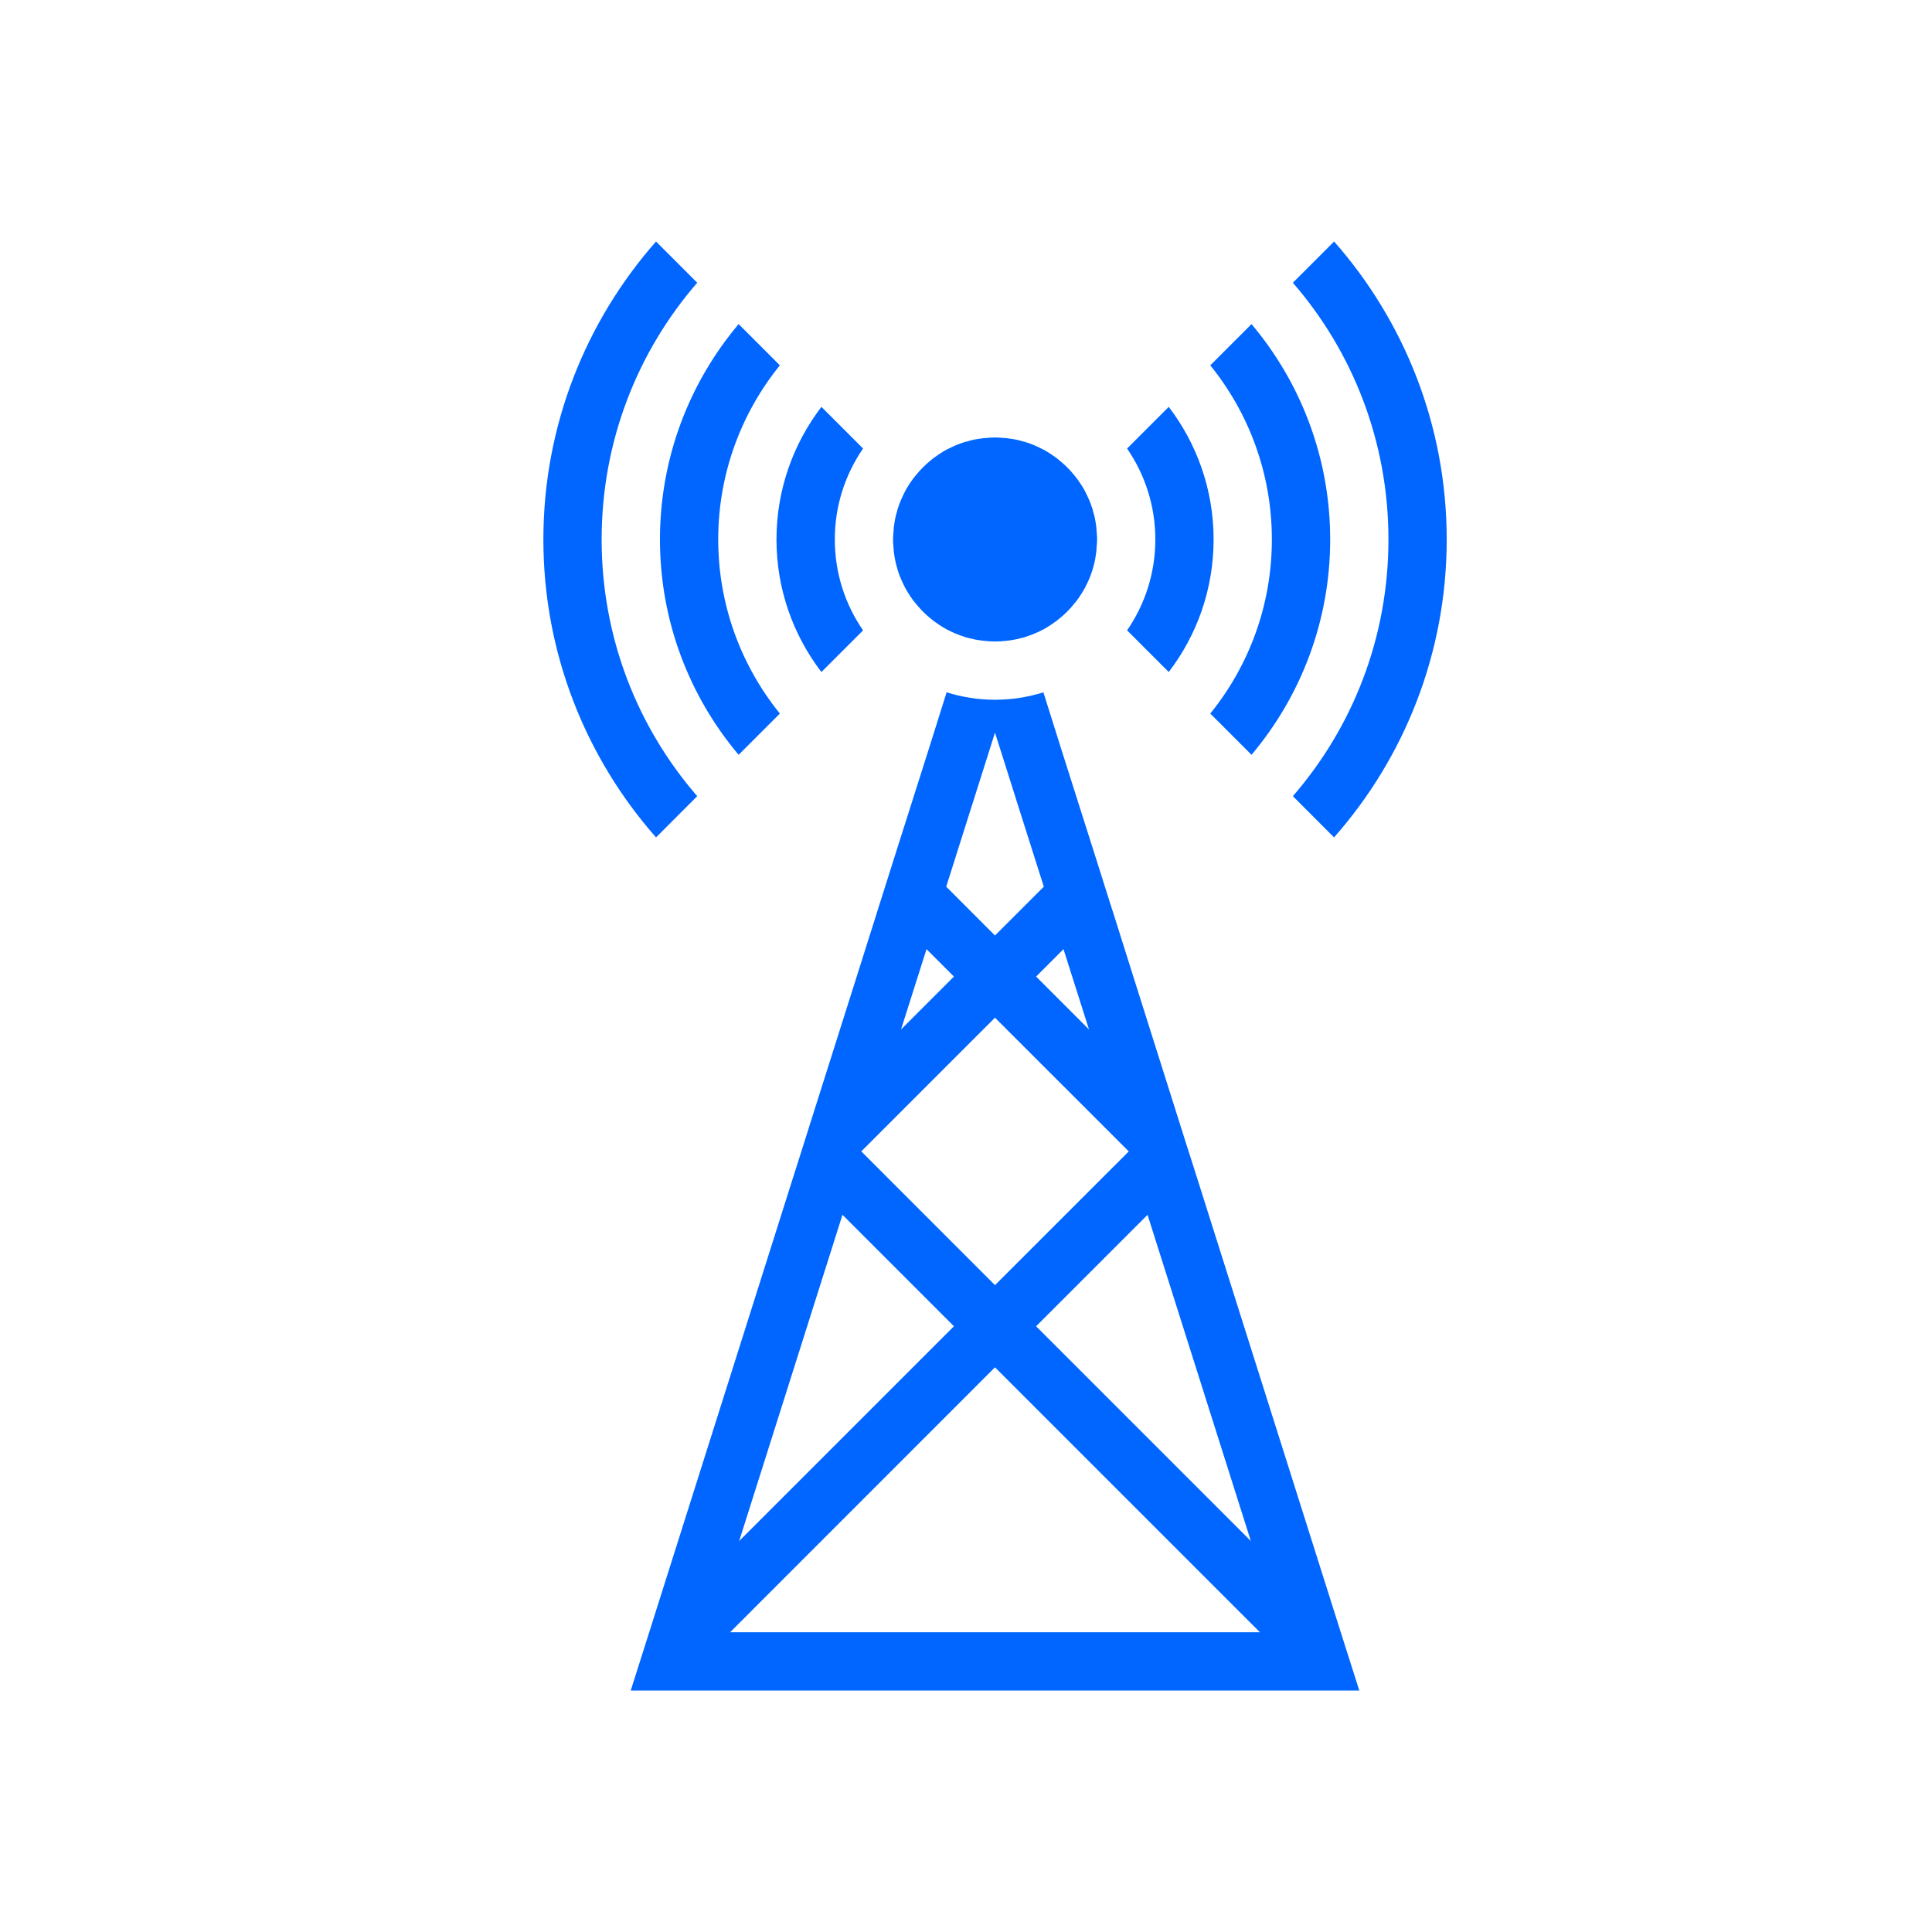 <svg width="32" height="32" viewBox="0 0 32 32" fill="none" xmlns="http://www.w3.org/2000/svg">
<path d="M22.197 27.003L19.777 19.351L19.729 19.201L19.663 18.996L19.516 18.53L18.737 16.066L18.448 15.149L18.384 14.951L18.38 14.937L18.155 14.225L17.863 13.306L17.571 12.386L17.282 11.467C17.031 11.546 16.76 11.59 16.48 11.59C16.201 11.59 15.93 11.546 15.679 11.467L15.39 12.386L14.806 14.225L14.581 14.937L14.576 14.951L14.514 15.149L14.224 16.067L13.444 18.53L13.297 18.996L13.232 19.201L13.184 19.351L10.763 27.004L10.447 28H22.514L22.197 27.003ZM19.007 20.121L20.718 25.524L17.161 21.967L19.007 20.121ZM17.615 15.721L17.798 16.298L18.037 17.051L17.161 16.175L17.615 15.721ZM15.752 14.435L16.048 13.499L16.348 12.553L16.48 12.135L16.613 12.553L16.912 13.499L17.209 14.435L17.289 14.686L16.526 15.449L16.48 15.495L15.672 14.686L15.752 14.435ZM15.163 16.298L15.346 15.721L15.8 16.175L15.609 16.366L14.924 17.051L15.163 16.298ZM14.294 19.042L16.48 16.856L18.696 19.071L16.48 21.286L14.28 19.085L14.265 19.071L14.294 19.042ZM13.954 20.121L15.8 21.967L12.243 25.524L13.954 20.121ZM12.093 27.035L16.48 22.647L20.868 27.035H12.093Z" fill="#0066FF"/>
<path d="M19.358 6.739L18.668 7.429C18.962 7.857 19.136 8.375 19.136 8.935C19.136 9.495 18.962 10.014 18.668 10.441L19.358 11.131C19.824 10.521 20.101 9.761 20.101 8.935C20.101 8.11 19.824 7.35 19.358 6.739ZM14.295 7.429L13.605 6.739C13.139 7.35 12.861 8.11 12.861 8.935C12.861 9.761 13.139 10.521 13.605 11.131L14.295 10.441C14 10.014 13.827 9.495 13.827 8.935C13.827 8.375 14 7.857 14.295 7.429Z" fill="#0066FF"/>
<path d="M12.917 6.051L12.234 5.368C11.421 6.333 10.931 7.579 10.931 8.935C10.931 10.291 11.421 11.537 12.234 12.502L12.917 11.819C12.28 11.032 11.896 10.028 11.896 8.935C11.896 7.842 12.28 6.838 12.917 6.051ZM20.729 5.368L20.046 6.051C20.683 6.838 21.066 7.842 21.066 8.935C21.066 10.028 20.683 11.032 20.046 11.819L20.729 12.502C21.542 11.537 22.032 10.291 22.032 8.935C22.032 7.579 21.542 6.333 20.729 5.368Z" fill="#0066FF"/>
<path d="M11.548 4.683L10.866 4C9.705 5.318 9 7.048 9 8.935C9 10.822 9.705 12.553 10.866 13.87L11.548 13.187C10.559 12.046 9.965 10.562 9.965 8.935C9.965 7.309 10.559 5.824 11.548 4.683ZM22.097 4L21.414 4.683C22.403 5.824 22.997 7.309 22.997 8.935C22.997 10.562 22.403 12.046 21.414 13.187L22.096 13.87C23.258 12.553 23.962 10.822 23.962 8.935C23.962 7.048 23.258 5.318 22.097 4Z" fill="#0066FF"/>
<path d="M18.171 8.935C18.171 8.976 18.168 9.02 18.163 9.061C18.163 9.071 18.163 9.08 18.161 9.09V9.102C18.161 9.104 18.161 9.104 18.161 9.107C18.161 9.121 18.159 9.136 18.156 9.15C18.151 9.194 18.144 9.235 18.137 9.276C18.127 9.322 18.115 9.367 18.103 9.411C18.098 9.428 18.093 9.442 18.088 9.459C18.073 9.505 18.057 9.551 18.038 9.594C18.016 9.645 17.992 9.693 17.968 9.741C17.943 9.782 17.919 9.826 17.893 9.864C17.89 9.867 17.888 9.872 17.886 9.874C17.883 9.879 17.881 9.884 17.876 9.889C17.849 9.93 17.818 9.971 17.784 10.009C17.75 10.05 17.714 10.091 17.676 10.13C17.637 10.169 17.596 10.205 17.555 10.239C17.516 10.272 17.475 10.304 17.434 10.33C17.429 10.335 17.425 10.338 17.42 10.34C17.417 10.342 17.413 10.345 17.41 10.347C17.372 10.374 17.328 10.398 17.287 10.422C17.193 10.473 17.094 10.514 16.99 10.547C16.983 10.55 16.976 10.552 16.968 10.555C16.927 10.567 16.884 10.576 16.841 10.586C16.835 10.586 16.833 10.588 16.828 10.588C16.821 10.591 16.816 10.593 16.809 10.593C16.759 10.603 16.708 10.61 16.655 10.615C16.599 10.622 16.539 10.625 16.481 10.625C16.423 10.625 16.363 10.622 16.308 10.615C16.254 10.61 16.204 10.603 16.153 10.593C16.146 10.593 16.141 10.591 16.134 10.588C16.129 10.588 16.127 10.586 16.122 10.586C16.078 10.576 16.035 10.567 15.994 10.555C15.987 10.552 15.979 10.55 15.972 10.547C15.868 10.514 15.769 10.473 15.675 10.422C15.634 10.398 15.591 10.374 15.552 10.347C15.55 10.345 15.545 10.342 15.543 10.34C15.538 10.338 15.533 10.335 15.528 10.33C15.487 10.304 15.446 10.272 15.407 10.239C15.366 10.205 15.325 10.169 15.287 10.13C15.248 10.091 15.212 10.05 15.178 10.009C15.144 9.971 15.113 9.93 15.086 9.889C15.082 9.884 15.079 9.879 15.077 9.874C15.074 9.872 15.072 9.867 15.069 9.864C15.043 9.826 15.019 9.782 14.995 9.741C14.971 9.693 14.946 9.645 14.925 9.594C14.905 9.551 14.889 9.505 14.874 9.459C14.869 9.442 14.864 9.428 14.86 9.411C14.848 9.367 14.835 9.322 14.826 9.276C14.819 9.235 14.811 9.194 14.806 9.15C14.804 9.136 14.802 9.121 14.802 9.107C14.802 9.104 14.802 9.104 14.802 9.102V9.09C14.799 9.08 14.799 9.071 14.799 9.061C14.794 9.02 14.792 8.976 14.792 8.935C14.792 8.894 14.794 8.851 14.799 8.81C14.799 8.8 14.799 8.791 14.802 8.781V8.769C14.802 8.766 14.802 8.766 14.802 8.764C14.802 8.75 14.804 8.735 14.806 8.721C14.811 8.677 14.819 8.636 14.826 8.595C14.833 8.556 14.843 8.52 14.855 8.482C14.855 8.477 14.857 8.47 14.86 8.465C14.862 8.448 14.867 8.429 14.874 8.412C14.889 8.366 14.905 8.32 14.925 8.277C14.946 8.226 14.971 8.178 14.995 8.129C15.019 8.088 15.043 8.045 15.069 8.006C15.072 8.004 15.074 7.999 15.077 7.997C15.079 7.992 15.082 7.987 15.086 7.982C15.113 7.941 15.144 7.9 15.178 7.861C15.212 7.82 15.248 7.779 15.287 7.741C15.325 7.702 15.366 7.666 15.407 7.632C15.446 7.598 15.487 7.567 15.528 7.541C15.533 7.536 15.538 7.533 15.543 7.531C15.545 7.528 15.55 7.526 15.552 7.524C15.591 7.497 15.634 7.473 15.675 7.449C15.723 7.425 15.772 7.401 15.822 7.379C15.866 7.36 15.912 7.343 15.958 7.328C15.975 7.321 15.994 7.316 16.011 7.314C16.015 7.311 16.023 7.309 16.028 7.309C16.066 7.297 16.102 7.287 16.141 7.28C16.182 7.273 16.223 7.265 16.267 7.261C16.281 7.258 16.296 7.256 16.31 7.256C16.312 7.256 16.312 7.256 16.315 7.256H16.327C16.337 7.253 16.346 7.253 16.356 7.253C16.397 7.249 16.44 7.246 16.481 7.246C16.522 7.246 16.566 7.249 16.607 7.253C16.616 7.253 16.626 7.253 16.636 7.256H16.648C16.65 7.256 16.65 7.256 16.653 7.256C16.667 7.256 16.682 7.258 16.696 7.261C16.739 7.265 16.78 7.273 16.822 7.28C16.86 7.287 16.896 7.297 16.935 7.309C16.94 7.309 16.947 7.311 16.952 7.314C16.968 7.316 16.988 7.321 17.005 7.328C17.051 7.343 17.097 7.36 17.14 7.379C17.191 7.401 17.239 7.425 17.287 7.449C17.328 7.473 17.372 7.497 17.41 7.524C17.413 7.526 17.418 7.528 17.42 7.531C17.425 7.533 17.43 7.536 17.435 7.541C17.476 7.567 17.517 7.598 17.555 7.632C17.596 7.666 17.637 7.702 17.676 7.741C17.715 7.779 17.751 7.82 17.785 7.861C17.819 7.9 17.85 7.941 17.876 7.982C17.881 7.987 17.883 7.992 17.886 7.997C17.888 7.999 17.891 8.004 17.893 8.006C17.92 8.045 17.944 8.088 17.968 8.129C17.992 8.178 18.016 8.226 18.038 8.277C18.057 8.32 18.074 8.366 18.089 8.412C18.096 8.429 18.101 8.448 18.103 8.465C18.106 8.47 18.108 8.477 18.108 8.482C18.12 8.52 18.13 8.556 18.137 8.595C18.144 8.636 18.152 8.677 18.157 8.721C18.159 8.735 18.161 8.75 18.161 8.764C18.161 8.766 18.161 8.766 18.161 8.769V8.781C18.164 8.791 18.164 8.8 18.164 8.81C18.168 8.851 18.171 8.894 18.171 8.935Z" fill="#0066FF"/>
</svg>
